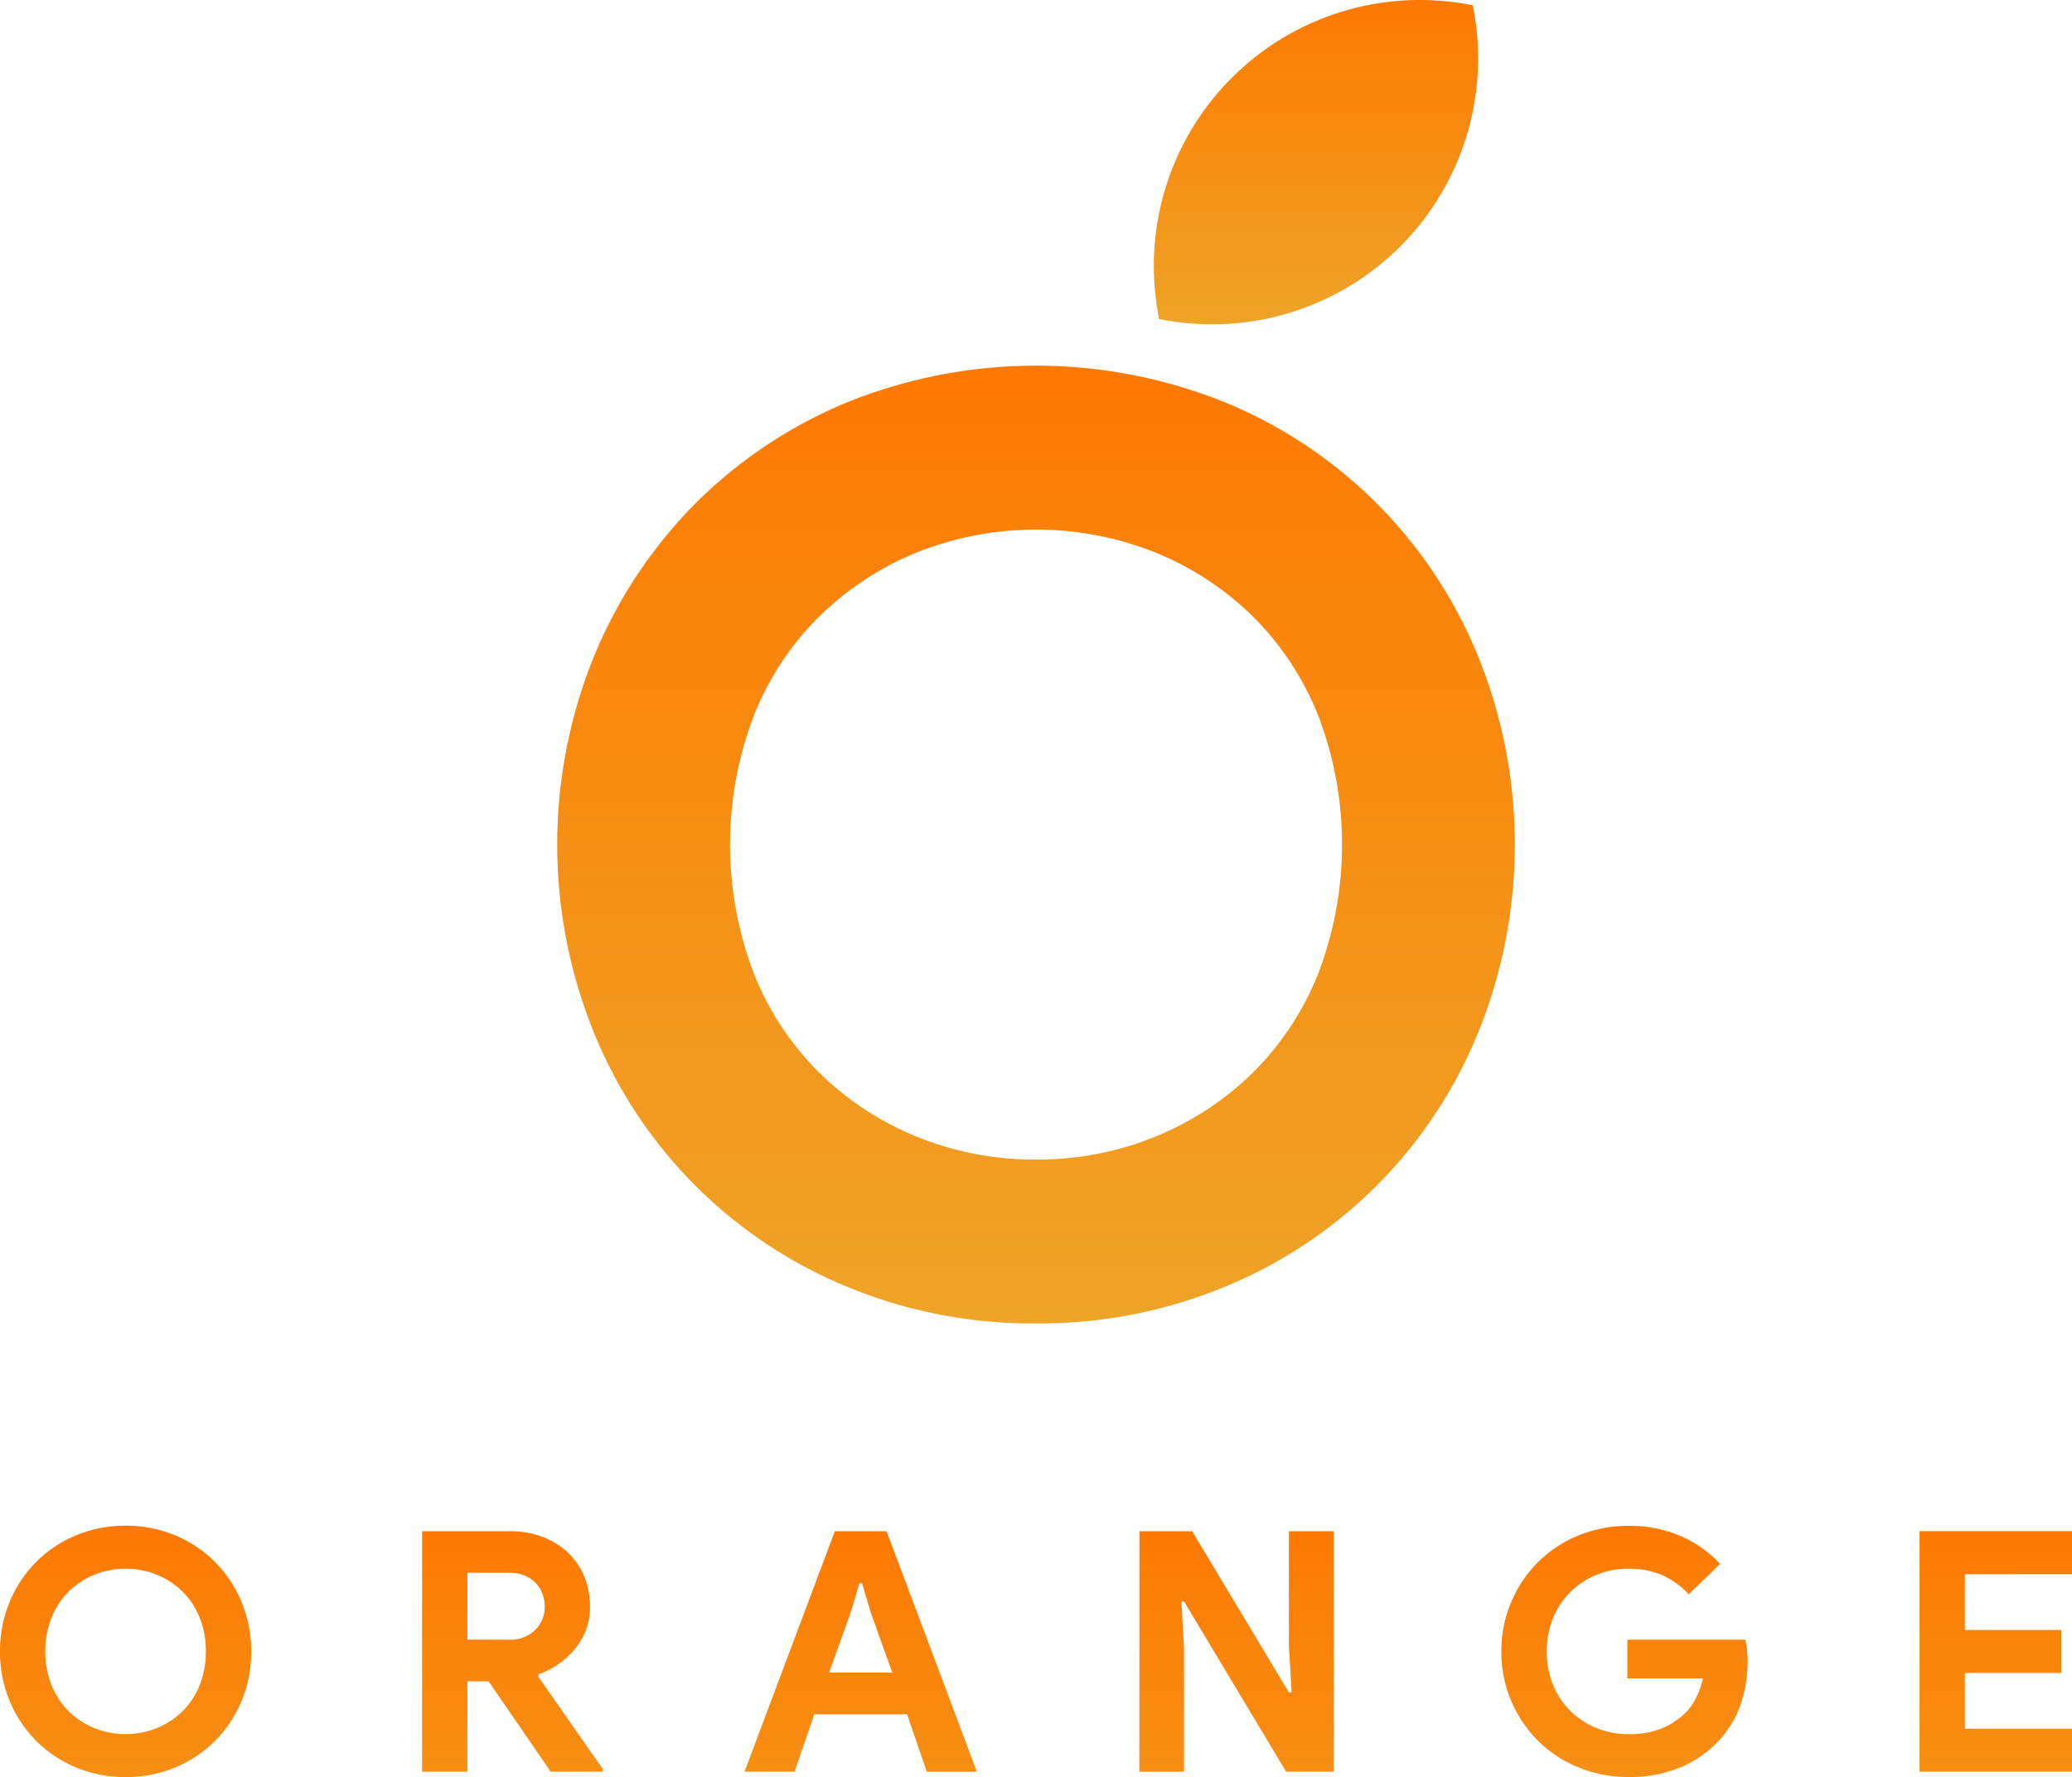 <svg xmlns="http://www.w3.org/2000/svg" xmlns:xlink="http://www.w3.org/1999/xlink" width="143.009" height="122.649" viewBox="0 0 143.009 122.649">
  <defs>
    <linearGradient id="linear-gradient" x1="0.5" x2="0.5" y2="1" gradientUnits="objectBoundingBox">
      <stop offset="0" stop-color="#fe7902"/>
      <stop offset="1" stop-color="#eea427"/>
    </linearGradient>
  </defs>
  <g id="Group_36563" data-name="Group 36563" transform="translate(-134.995 -78.564)">
    <g id="Group_36560" data-name="Group 36560" transform="translate(12.963 -293.091)">
      <path id="Path_37948" data-name="Path 37948" d="M155.489,239.538a33.282,33.282,0,0,1-13.122-2.564,31.968,31.968,0,0,1-17.408-17.541,34.516,34.516,0,0,1,0-25.888,32.613,32.613,0,0,1,6.936-10.516A32.276,32.276,0,0,1,142.367,176a34.866,34.866,0,0,1,26.244,0,31.974,31.974,0,0,1,17.405,17.541,34.515,34.515,0,0,1,0,25.888,31.974,31.974,0,0,1-17.405,17.541A33.334,33.334,0,0,1,155.489,239.538Zm0-11.311a21.38,21.38,0,0,0,8.262-1.591,20.811,20.811,0,0,0,6.716-4.417,20.133,20.133,0,0,0,4.506-6.849,24.928,24.928,0,0,0,0-17.762,20.181,20.181,0,0,0-4.506-6.849,20.77,20.77,0,0,0-6.716-4.417,22.248,22.248,0,0,0-16.525,0,20.824,20.824,0,0,0-6.716,4.417,20.061,20.061,0,0,0-4.506,6.849,24.963,24.963,0,0,0,0,17.762,20.1,20.1,0,0,0,4.506,6.849,20.744,20.744,0,0,0,6.716,4.417A21.361,21.361,0,0,0,155.489,228.227Z" transform="translate(38.051 223.455)" fill="url(#linear-gradient)"/>
      <path id="Path_37949" data-name="Path 37949" d="M311.234,75.471a18.354,18.354,0,0,1-18.353,18.353,18.65,18.65,0,0,1-3.665-.366,18.63,18.63,0,0,1-.366-3.665A18.354,18.354,0,0,1,307.2,71.44a18.593,18.593,0,0,1,3.665.366A18.574,18.574,0,0,1,311.234,75.471Z" transform="translate(-87.181 300.215)" fill="url(#linear-gradient)"/>
    </g>
    <path id="Homely" d="M-90.291-6.087a8.737,8.737,0,0,1-3.442-.672A8.46,8.46,0,0,1-96.48-8.6,8.534,8.534,0,0,1-98.3-11.36a8.75,8.75,0,0,1-.661-3.4,8.75,8.75,0,0,1,.661-3.4,8.534,8.534,0,0,1,1.819-2.758,8.46,8.46,0,0,1,2.747-1.843,8.737,8.737,0,0,1,3.442-.672,8.737,8.737,0,0,1,3.442.672A8.46,8.46,0,0,1-84.1-20.909a8.534,8.534,0,0,1,1.819,2.758,8.75,8.75,0,0,1,.661,3.4,8.75,8.75,0,0,1-.661,3.4A8.534,8.534,0,0,1-84.1-8.6a8.46,8.46,0,0,1-2.747,1.843A8.737,8.737,0,0,1-90.291-6.087Zm0-2.967a5.611,5.611,0,0,0,2.167-.417,5.457,5.457,0,0,0,1.762-1.159,5.272,5.272,0,0,0,1.182-1.8,6.13,6.13,0,0,0,.429-2.329,6.13,6.13,0,0,0-.429-2.329,5.272,5.272,0,0,0-1.182-1.8,5.457,5.457,0,0,0-1.762-1.159,5.612,5.612,0,0,0-2.167-.417,5.612,5.612,0,0,0-2.167.417,5.457,5.457,0,0,0-1.762,1.159,5.271,5.271,0,0,0-1.182,1.8,6.13,6.13,0,0,0-.429,2.329,6.13,6.13,0,0,0,.429,2.329,5.271,5.271,0,0,0,1.182,1.8,5.457,5.457,0,0,0,1.762,1.159A5.611,5.611,0,0,0-90.291-9.054Zm20.466-14h6.05a6.257,6.257,0,0,1,2.271.394,5.244,5.244,0,0,1,1.75,1.089,4.74,4.74,0,0,1,1.124,1.657,5.481,5.481,0,0,1,.394,2.1,4.358,4.358,0,0,1-.278,1.565,4.688,4.688,0,0,1-.765,1.321,5.63,5.63,0,0,1-1.136,1.043,5.751,5.751,0,0,1-1.368.707l-.023.162,4.45,6.374v.185h-3.593l-4.288-6.235H-66.7v6.235h-3.129Zm6.026,7.487a2.439,2.439,0,0,0,1.75-.649,2.171,2.171,0,0,0,.684-1.646,2.507,2.507,0,0,0-.151-.858,2.155,2.155,0,0,0-.452-.742,2.225,2.225,0,0,0-.753-.522,2.558,2.558,0,0,0-1.031-.2H-66.7v4.612Zm22.46-7.487h3.569l6.235,16.6h-3.454l-1.368-3.963h-6.4L-44.12-6.458h-3.454Zm3.963,9.758-1.483-4.149-.6-2.017h-.185l-.6,2.017L-41.733-13.3Zm17.059-9.758h3.639L-10-11.928h.185l-.185-3.2v-7.927H-6.9v16.6h-3.291l-7.046-11.751h-.185l.185,3.2v8.553h-3.083Zm33.678,7.487H21.5a5.437,5.437,0,0,1,.116.672,6.738,6.738,0,0,1,.046.788,9.193,9.193,0,0,1-.487,3.013,6.981,6.981,0,0,1-1.53,2.526,7.677,7.677,0,0,1-2.665,1.831,9.128,9.128,0,0,1-3.546.649,8.974,8.974,0,0,1-3.407-.649A8.482,8.482,0,0,1,7.242-8.544,8.675,8.675,0,0,1,5.365-11.29a8.543,8.543,0,0,1-.7-3.465,8.543,8.543,0,0,1,.7-3.465,8.676,8.676,0,0,1,1.877-2.747,8.482,8.482,0,0,1,2.781-1.808,8.974,8.974,0,0,1,3.407-.649,8.9,8.9,0,0,1,3.6.7A8.071,8.071,0,0,1,19.759-20.8L17.6-18.7a5.751,5.751,0,0,0-1.808-1.31,5.748,5.748,0,0,0-2.387-.452,5.779,5.779,0,0,0-2.156.406A5.4,5.4,0,0,0,9.468-18.9a5.469,5.469,0,0,0-1.217,1.8A5.914,5.914,0,0,0,7.8-14.755,5.914,5.914,0,0,0,8.251-12.4a5.381,5.381,0,0,0,1.228,1.8,5.535,5.535,0,0,0,1.8,1.147,5.841,5.841,0,0,0,2.179.406,5.806,5.806,0,0,0,2.237-.382,5.242,5.242,0,0,0,1.565-.985,3.757,3.757,0,0,0,.8-1.055,5.98,5.98,0,0,0,.522-1.425H13.361Zm23.294-4.52v3.848h6.652v2.967H36.656v3.848h7.394v2.967H33.527v-16.6H44.049v2.967Z" transform="translate(233.955 207.299)" fill="url(#linear-gradient)"/>
  </g>
</svg>
